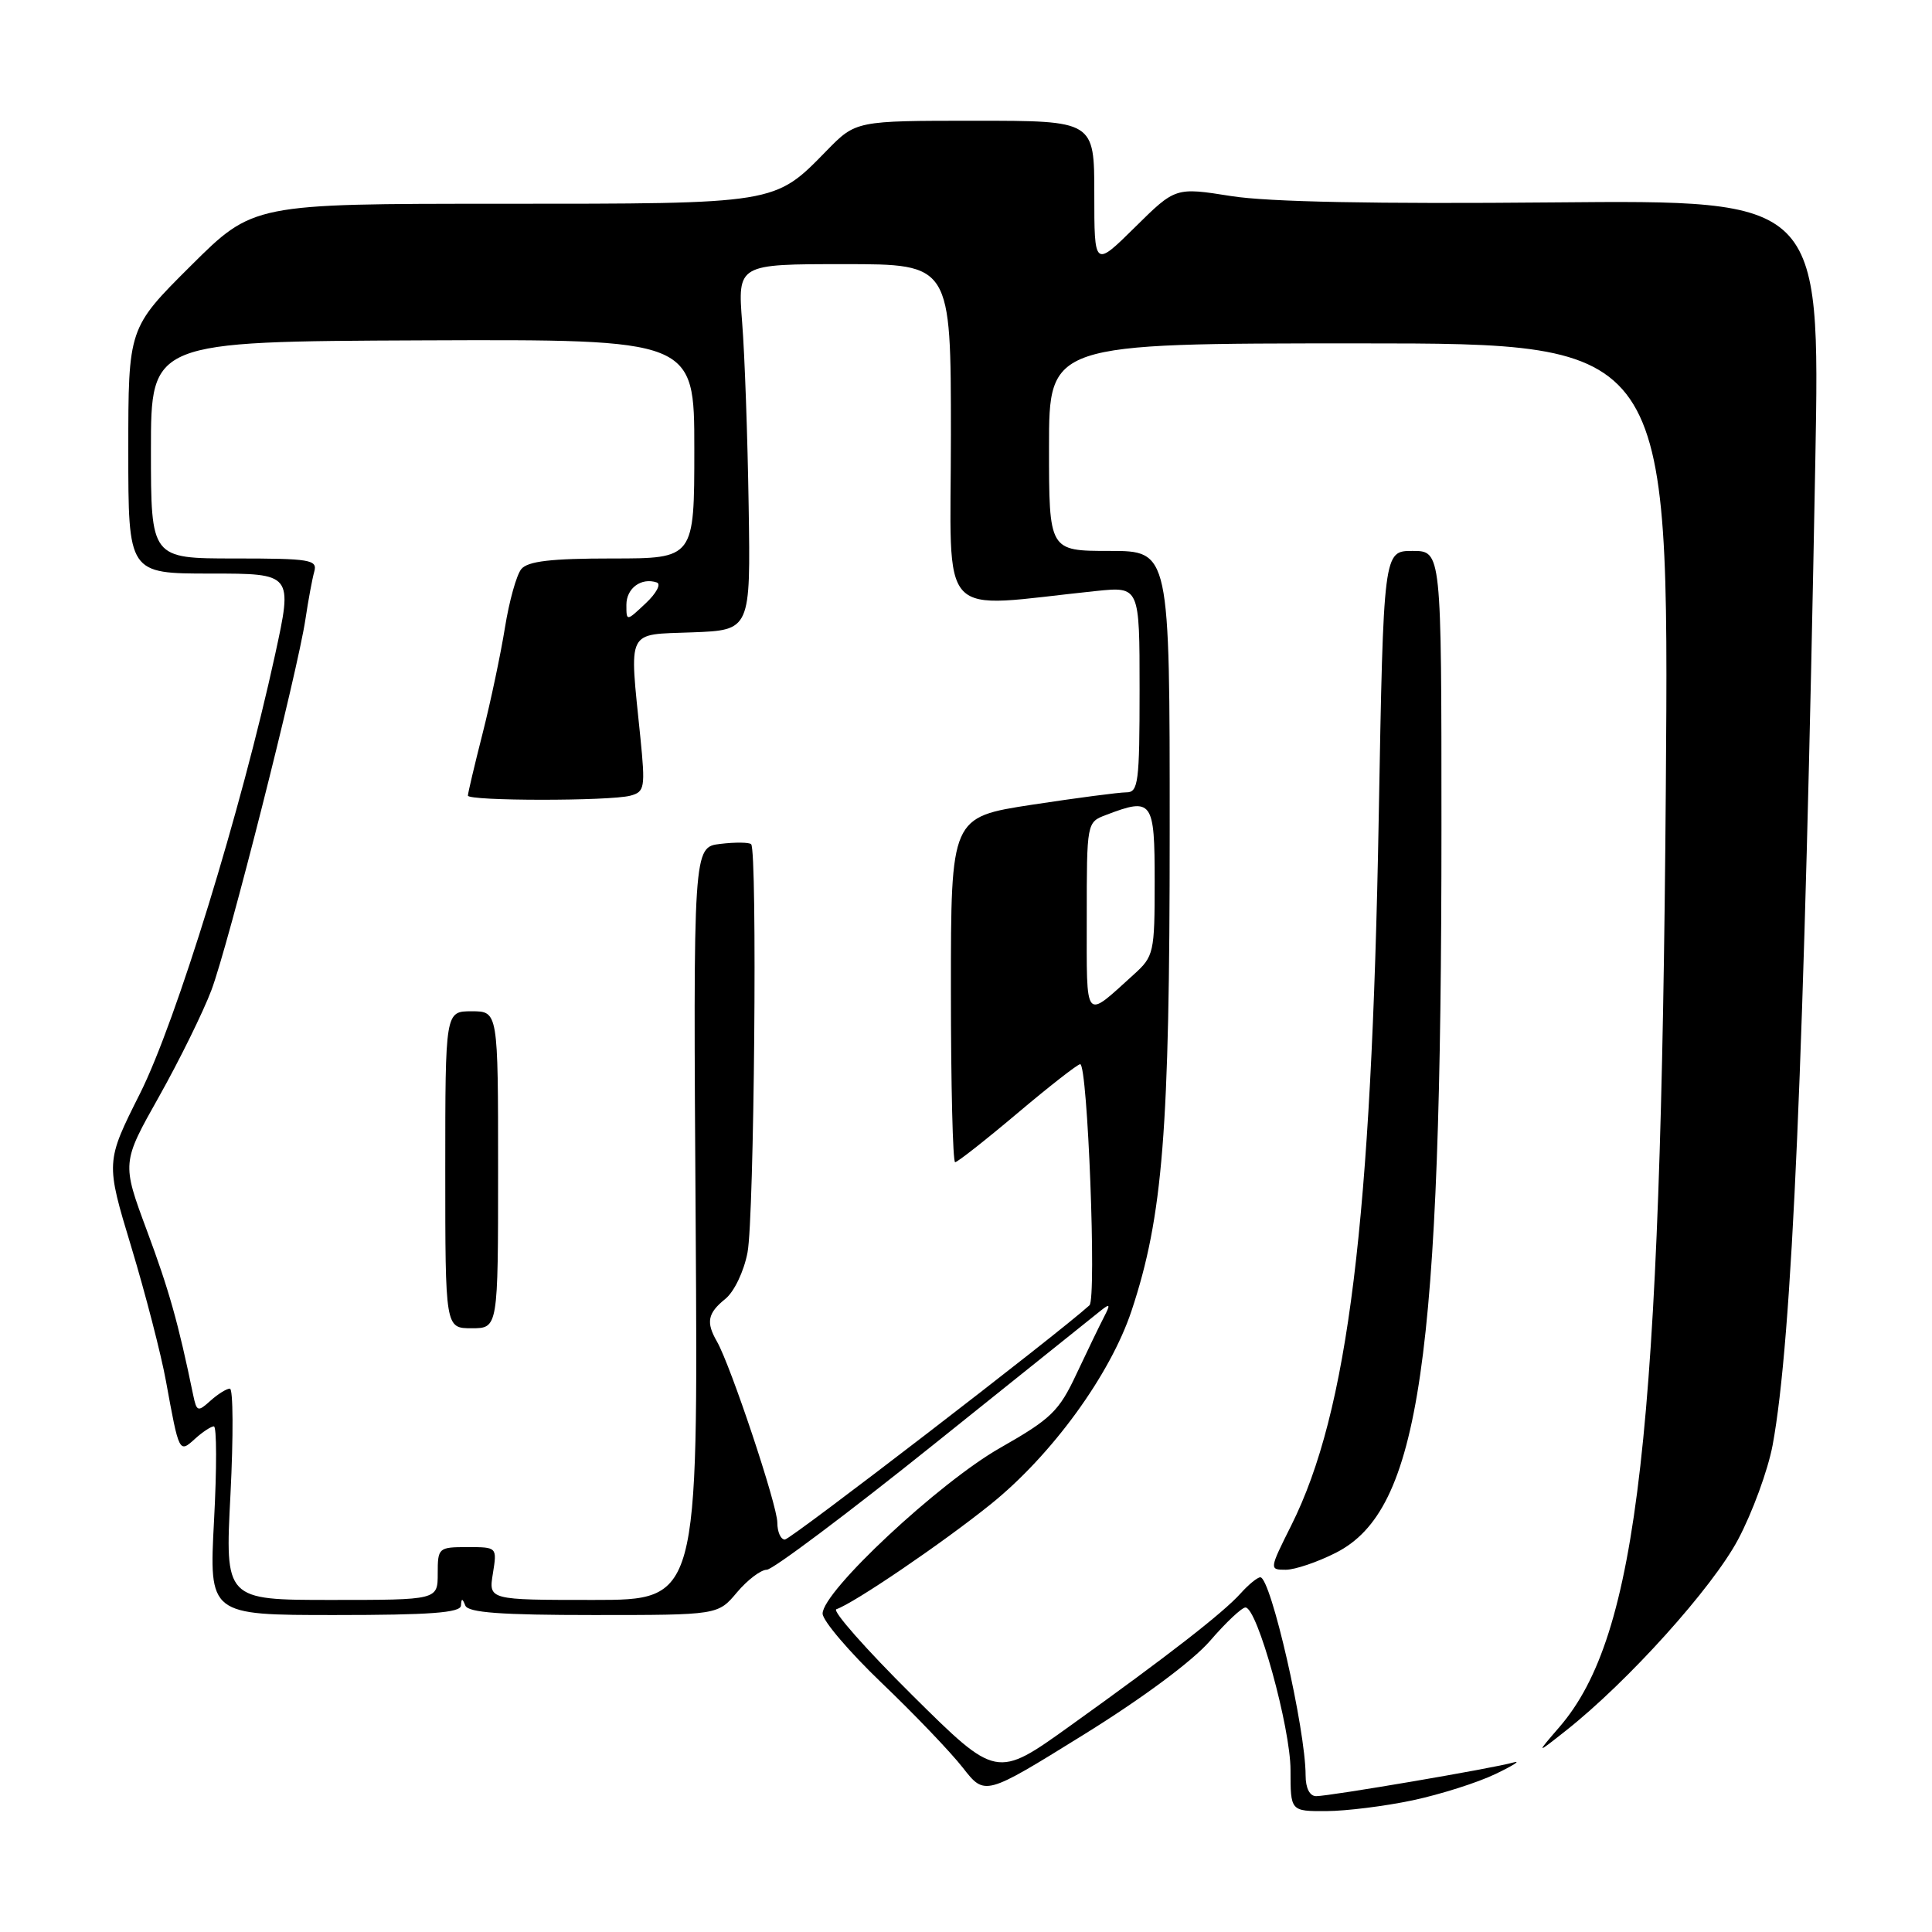 <?xml version="1.0" encoding="UTF-8" standalone="no"?>
<!DOCTYPE svg PUBLIC "-//W3C//DTD SVG 1.1//EN" "http://www.w3.org/Graphics/SVG/1.1/DTD/svg11.dtd" >
<svg xmlns="http://www.w3.org/2000/svg" xmlns:xlink="http://www.w3.org/1999/xlink" version="1.1" viewBox="0 0 256 256">
 <g >
 <path fill="currentColor"
d=" M 187.19 238.55 C 190.86 237.77 195.81 236.20 198.19 235.05 C 200.56 233.91 201.61 233.23 200.52 233.54 C 197.91 234.30 176.19 238.00 174.40 238.00 C 173.54 238.00 173.00 236.94 173.00 235.25 C 173.00 229.15 168.39 209.00 167.00 209.00 C 166.62 209.00 165.45 209.95 164.40 211.12 C 162.09 213.70 154.71 219.44 141.76 228.71 C 132.04 235.68 132.04 235.68 120.89 224.63 C 114.76 218.55 110.23 213.42 110.82 213.23 C 113.12 212.46 124.84 204.50 131.26 199.33 C 139.36 192.82 147.12 182.16 149.94 173.67 C 154.09 161.16 154.99 149.87 154.99 110.25 C 155.00 73.00 155.00 73.00 147.00 73.00 C 139.00 73.00 139.00 73.00 139.00 59.25 C 139.00 45.50 139.00 45.50 180.09 45.50 C 221.17 45.50 221.17 45.50 220.73 104.50 C 220.08 190.15 217.07 216.72 206.65 228.82 C 203.50 232.47 203.50 232.47 207.50 229.31 C 215.70 222.83 226.89 210.41 230.30 204.00 C 232.20 200.43 234.26 194.80 234.88 191.50 C 237.46 177.60 239.08 140.27 240.54 61.00 C 241.17 26.50 241.17 26.50 205.84 26.82 C 182.27 27.04 168.04 26.76 163.13 25.98 C 155.75 24.81 155.75 24.81 150.38 30.12 C 145.00 35.43 145.00 35.43 145.00 25.72 C 145.00 16.00 145.00 16.00 129.20 16.00 C 113.41 16.00 113.41 16.00 109.53 19.97 C 102.60 27.07 103.03 27.00 66.37 27.00 C 33.54 27.00 33.54 27.00 25.27 35.23 C 17.00 43.46 17.00 43.46 17.00 59.73 C 17.00 76.00 17.00 76.00 27.90 76.00 C 38.79 76.00 38.79 76.00 36.45 86.75 C 31.97 107.30 23.33 135.38 18.56 144.88 C 13.99 153.98 13.99 153.98 17.40 165.24 C 19.27 171.43 21.34 179.43 21.99 183.00 C 23.74 192.59 23.73 192.56 25.85 190.64 C 26.84 189.74 27.97 189.00 28.34 189.00 C 28.72 189.00 28.73 194.62 28.36 201.50 C 27.70 214.00 27.70 214.00 44.35 214.00 C 56.96 214.00 61.02 213.70 61.08 212.75 C 61.14 211.75 61.26 211.75 61.66 212.75 C 62.04 213.68 66.40 214.00 78.65 214.00 C 95.13 214.00 95.13 214.00 97.65 211.00 C 99.04 209.35 100.82 208.00 101.60 208.00 C 102.38 208.00 112.35 200.52 123.76 191.37 C 135.17 182.23 145.14 174.24 145.91 173.62 C 147.09 172.69 147.15 172.84 146.29 174.50 C 145.72 175.60 144.08 178.99 142.65 182.03 C 140.32 187.01 139.29 188.00 132.51 191.86 C 124.41 196.47 109.00 210.86 109.00 213.81 C 109.00 214.74 112.52 218.87 116.83 223.00 C 121.14 227.12 125.98 232.18 127.58 234.23 C 130.50 237.97 130.50 237.97 143.50 229.91 C 151.32 225.07 158.03 220.09 160.33 217.43 C 162.43 214.99 164.55 213.00 165.03 213.00 C 166.60 213.00 171.00 228.91 171.00 234.55 C 171.00 240.00 171.00 240.00 175.75 239.98 C 178.36 239.97 183.51 239.33 187.19 238.55 Z  M 177.01 205.75 C 188.15 200.10 191.00 180.50 191.00 109.62 C 191.00 73.00 191.00 73.00 187.16 73.00 C 183.32 73.00 183.32 73.00 182.69 108.25 C 181.74 161.89 178.63 187.04 171.12 202.08 C 168.18 207.96 168.17 208.00 170.37 208.00 C 171.58 208.00 174.57 206.99 177.01 205.75 Z  M 30.54 198.00 C 30.93 190.30 30.90 184.00 30.46 184.00 C 30.02 184.00 28.86 184.73 27.88 185.61 C 26.22 187.11 26.06 187.06 25.60 184.86 C 23.61 175.22 22.40 170.95 19.47 163.07 C 16.13 154.08 16.13 154.08 21.08 145.29 C 23.79 140.46 26.91 134.12 28.01 131.21 C 30.25 125.27 39.46 88.93 40.48 82.00 C 40.85 79.53 41.37 76.71 41.64 75.75 C 42.09 74.16 41.13 74.00 31.07 74.00 C 20.00 74.00 20.00 74.00 20.00 59.63 C 20.00 45.25 20.00 45.25 56.00 45.10 C 92.00 44.96 92.00 44.96 92.00 59.48 C 92.00 74.00 92.00 74.00 81.12 74.00 C 73.02 74.00 69.95 74.36 69.08 75.40 C 68.44 76.17 67.47 79.66 66.91 83.15 C 66.35 86.64 65.02 92.95 63.95 97.17 C 62.88 101.38 62.00 105.10 62.00 105.42 C 62.00 106.15 80.80 106.16 83.53 105.43 C 85.43 104.92 85.52 104.39 84.85 97.69 C 83.38 83.14 82.89 84.13 91.73 83.79 C 99.46 83.50 99.46 83.50 99.20 67.00 C 99.06 57.92 98.68 47.01 98.34 42.75 C 97.74 35.00 97.74 35.00 111.87 35.00 C 126.00 35.00 126.00 35.00 126.00 57.64 C 126.00 82.87 123.82 80.53 145.25 78.31 C 151.00 77.72 151.00 77.72 151.00 91.36 C 151.00 103.69 150.83 105.00 149.25 104.99 C 148.29 104.99 142.66 105.73 136.75 106.63 C 126.00 108.28 126.00 108.28 126.00 131.14 C 126.00 143.71 126.25 154.00 126.56 154.00 C 126.86 154.00 130.58 151.08 134.81 147.51 C 139.04 143.94 142.78 141.02 143.13 141.01 C 144.12 140.99 145.32 172.09 144.36 172.96 C 140.10 176.82 104.76 204.00 104.00 204.00 C 103.45 204.00 103.00 202.99 103.00 201.75 C 103.00 199.46 96.82 180.94 95.00 177.76 C 93.53 175.21 93.76 174.01 96.10 172.12 C 97.28 171.17 98.57 168.48 99.05 165.96 C 99.94 161.37 100.37 112.70 99.53 111.86 C 99.27 111.61 97.44 111.58 95.46 111.82 C 91.85 112.24 91.85 112.24 92.18 162.12 C 92.50 212.00 92.50 212.00 78.62 212.00 C 64.74 212.00 64.74 212.00 65.31 208.50 C 65.87 205.00 65.87 205.00 61.94 205.00 C 58.10 205.00 58.00 205.09 58.00 208.50 C 58.00 212.00 58.00 212.00 43.91 212.00 C 29.81 212.00 29.81 212.00 30.54 198.00 Z  M 66.00 155.00 C 66.00 134.00 66.00 134.00 62.50 134.00 C 59.00 134.00 59.00 134.00 59.00 155.00 C 59.00 176.00 59.00 176.00 62.50 176.00 C 66.00 176.00 66.00 176.00 66.00 155.00 Z  M 144.00 121.60 C 144.00 108.95 144.00 108.95 146.57 107.98 C 152.70 105.64 153.00 106.06 153.00 116.81 C 153.00 126.25 152.89 126.72 150.25 129.11 C 143.60 135.13 144.00 135.61 144.00 121.60 Z  M 83.00 80.14 C 83.00 77.94 84.97 76.49 87.03 77.18 C 87.63 77.38 86.97 78.62 85.56 79.94 C 83.00 82.35 83.00 82.35 83.00 80.14 Z "/>
</g>
</svg>